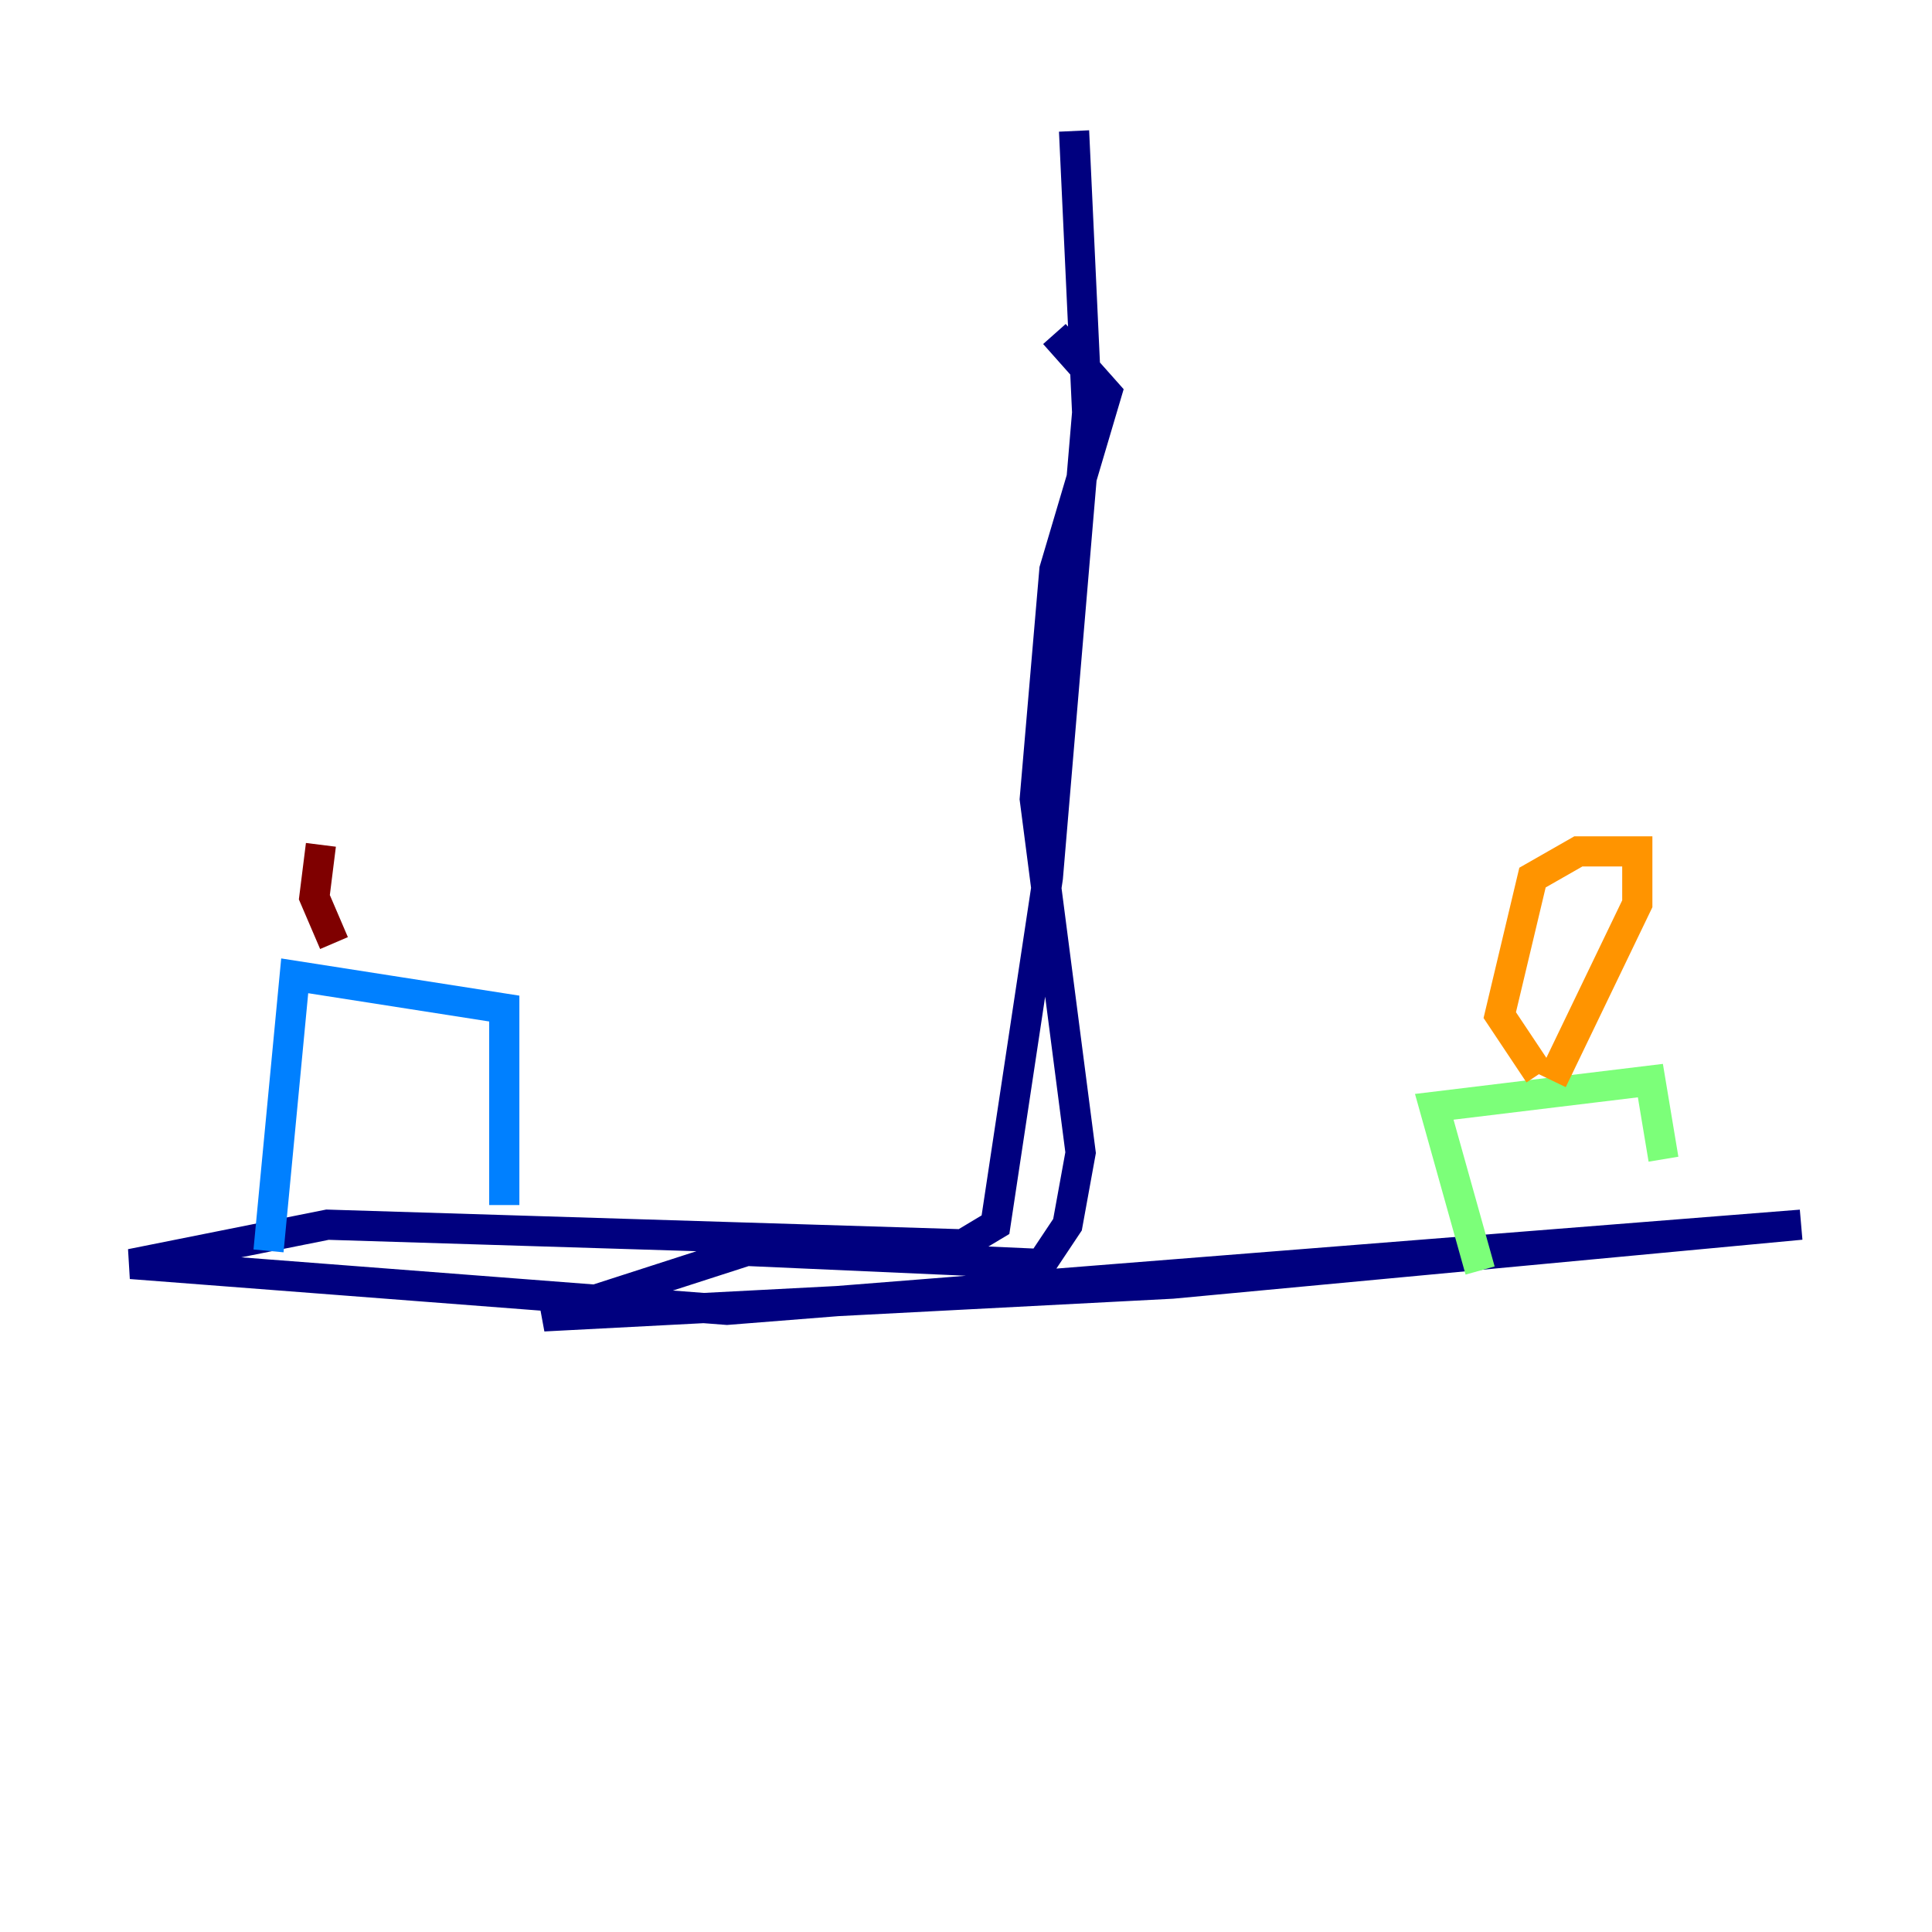 <?xml version="1.0" encoding="utf-8" ?>
<svg baseProfile="tiny" height="128" version="1.2" viewBox="0,0,128,128" width="128" xmlns="http://www.w3.org/2000/svg" xmlns:ev="http://www.w3.org/2001/xml-events" xmlns:xlink="http://www.w3.org/1999/xlink"><defs /><polyline fill="none" points="71.159,8.678 72.027,27.336 69.424,58.142 65.953,81.139 63.783,82.441 21.695,81.139 8.678,83.742 48.163,86.78 119.322,81.139 77.668,85.044 36.014,87.214 49.464,82.875 68.99,83.742 70.725,81.139 71.593,76.366 68.556,52.936 69.858,37.749 73.329,26.034 69.858,22.129" stroke="#00007f" stroke-width="2" /><polyline fill="none" points="17.79,82.875 19.525,64.651 33.41,66.82 33.41,79.837" stroke="#0080ff" stroke-width="2" /><polyline fill="none" points="98.061,84.176 95.024,73.329 109.342,71.593 110.21,76.8" stroke="#7cff79" stroke-width="2" /><polyline fill="none" points="101.966,71.159 99.363,67.254 101.532,58.142 104.57,56.407 108.475,56.407 108.475,59.878 102.834,71.593" stroke="#ff9400" stroke-width="2" /><polyline fill="none" points="22.129,62.481 20.827,59.444 21.261,55.973" stroke="#7f0000" stroke-width="2" /></svg>